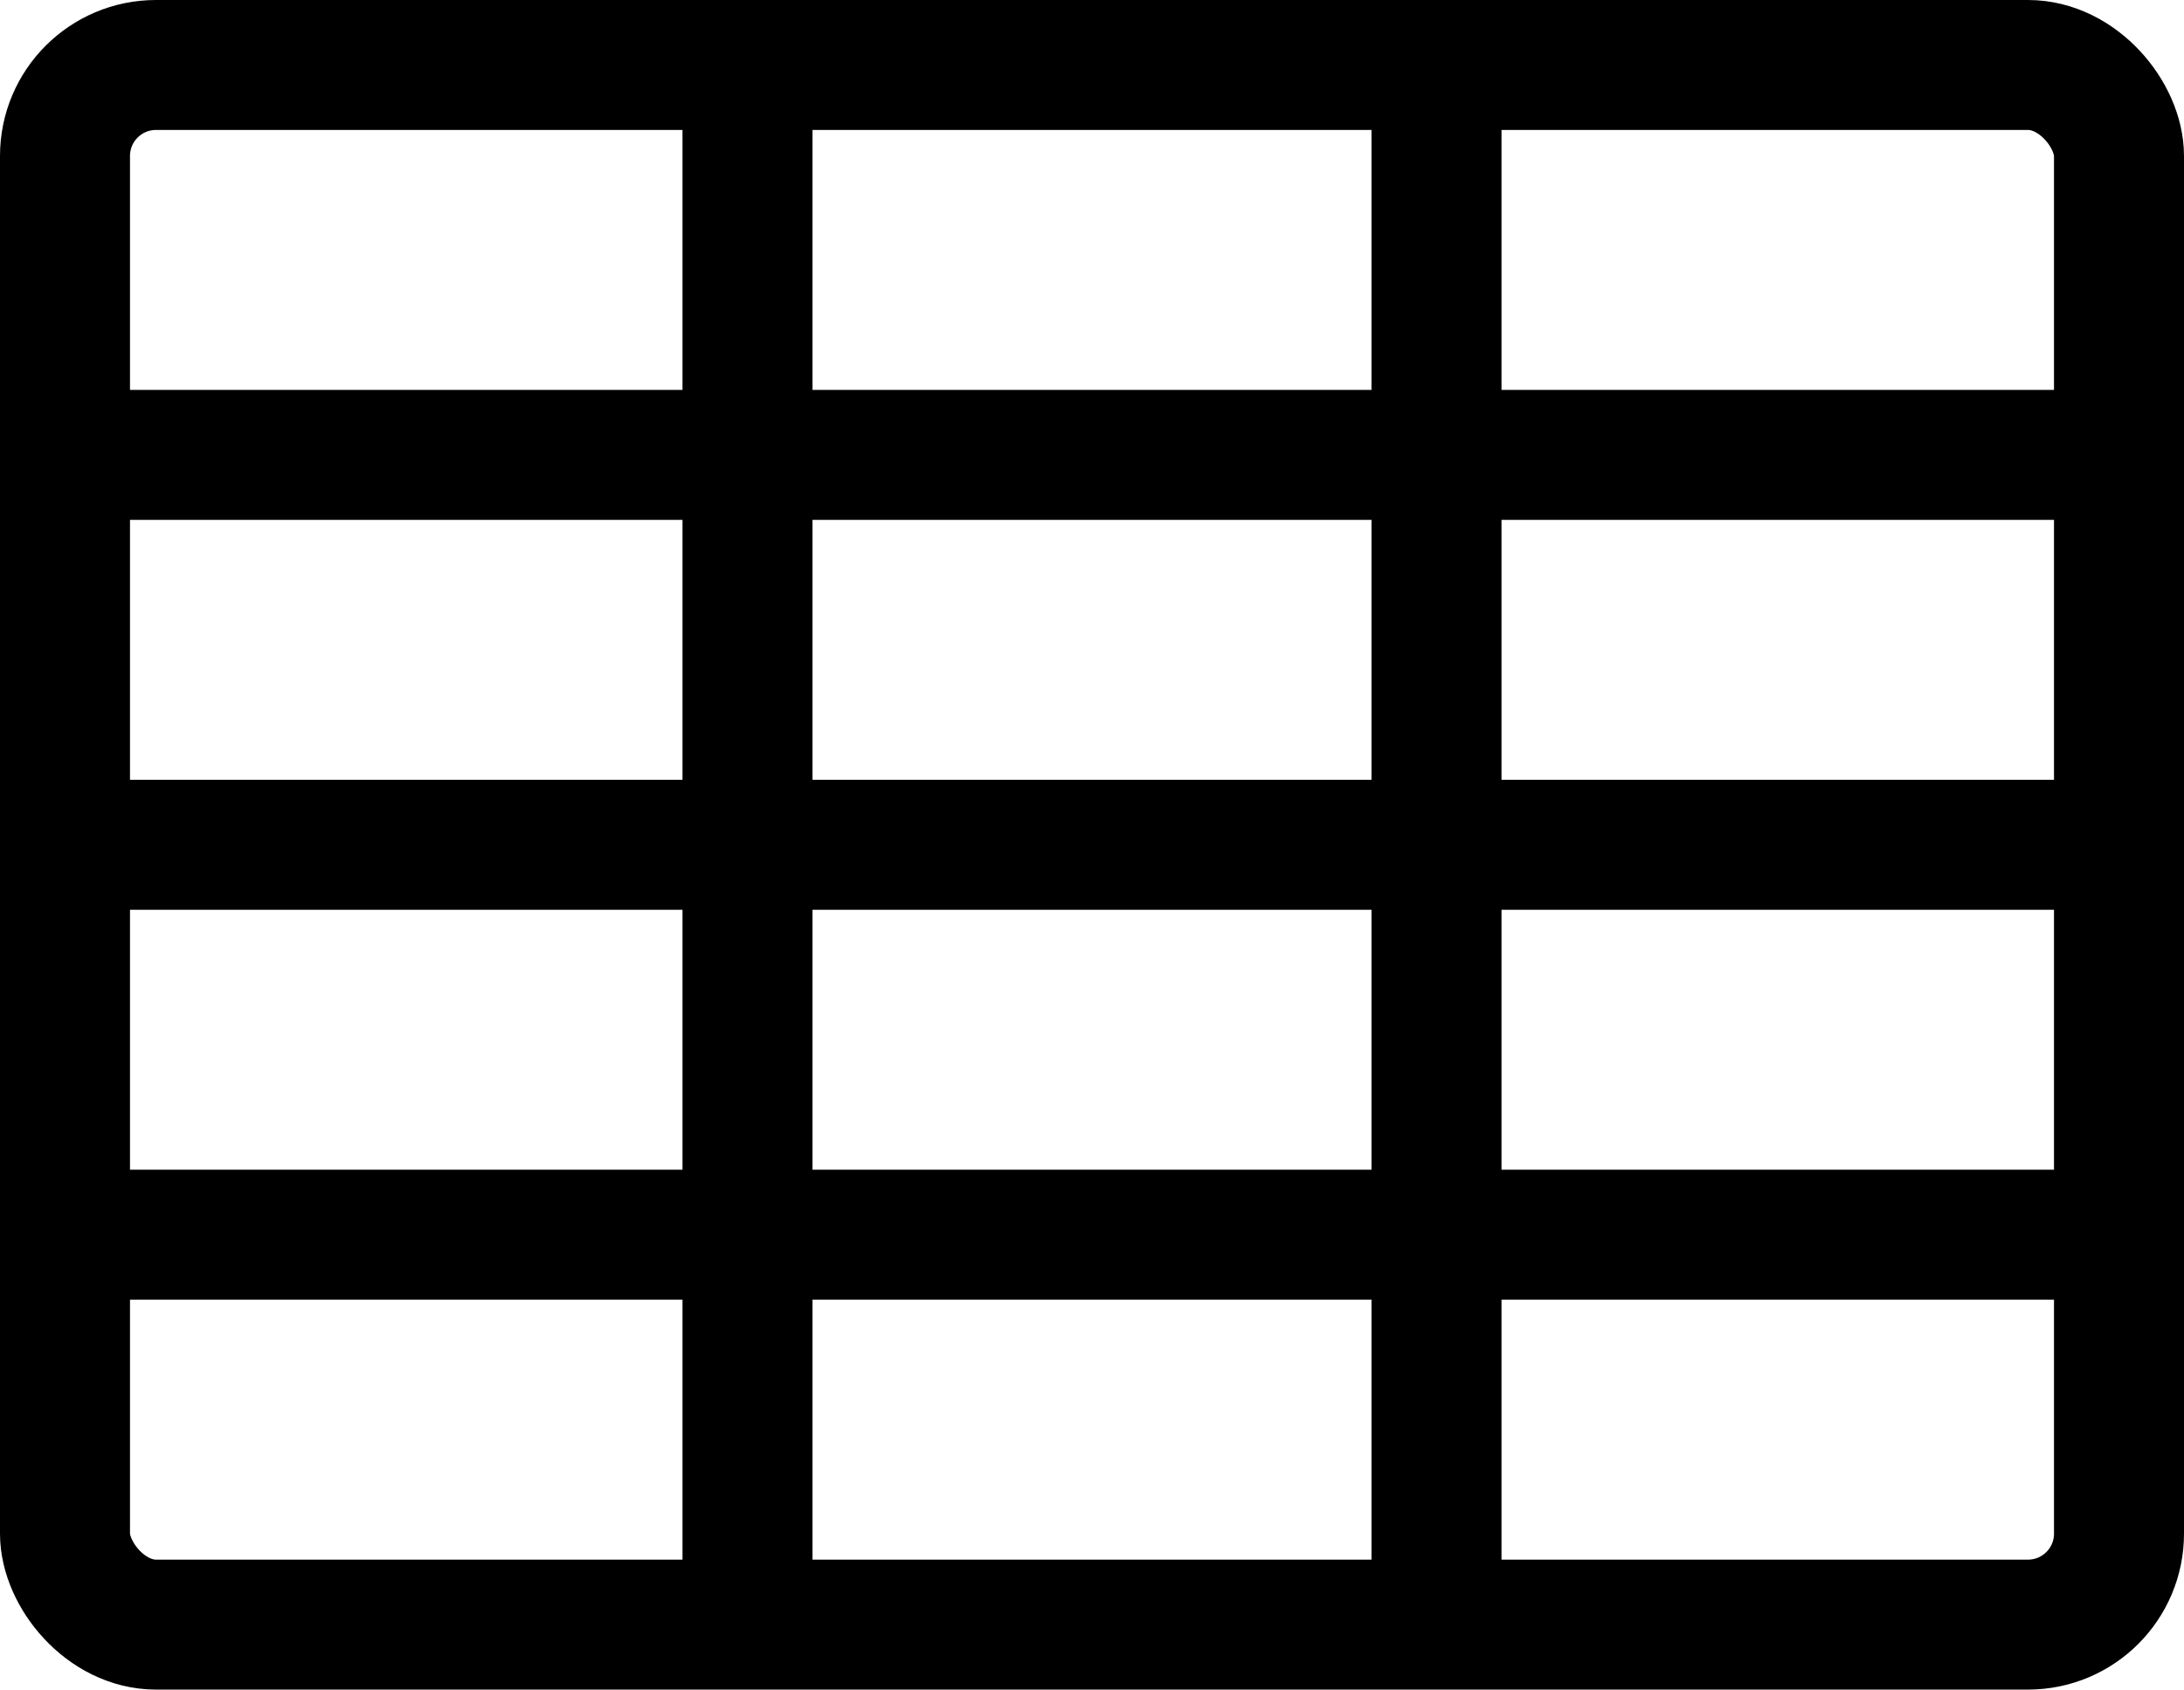 <svg id="레이어_1" data-name="레이어 1" xmlns="http://www.w3.org/2000/svg" viewBox="0 0 33.6 26"><defs><style>.cls-1{fill:none;stroke:#000;stroke-miterlimit:10;stroke-width:2px;}</style></defs><rect class="cls-1" x="1" y="1" width="31.6" height="24" rx="1.4"/><line class="cls-1" x1="1" y1="19" x2="32.6" y2="19"/><line class="cls-1" x1="1" y1="13" x2="32.6" y2="13"/><line class="cls-1" x1="1" y1="7" x2="32.6" y2="7"/><line class="cls-1" x1="22.1" y1="1" x2="22.1" y2="25"/><line class="cls-1" x1="11.5" y1="1" x2="11.5" y2="25"/></svg>